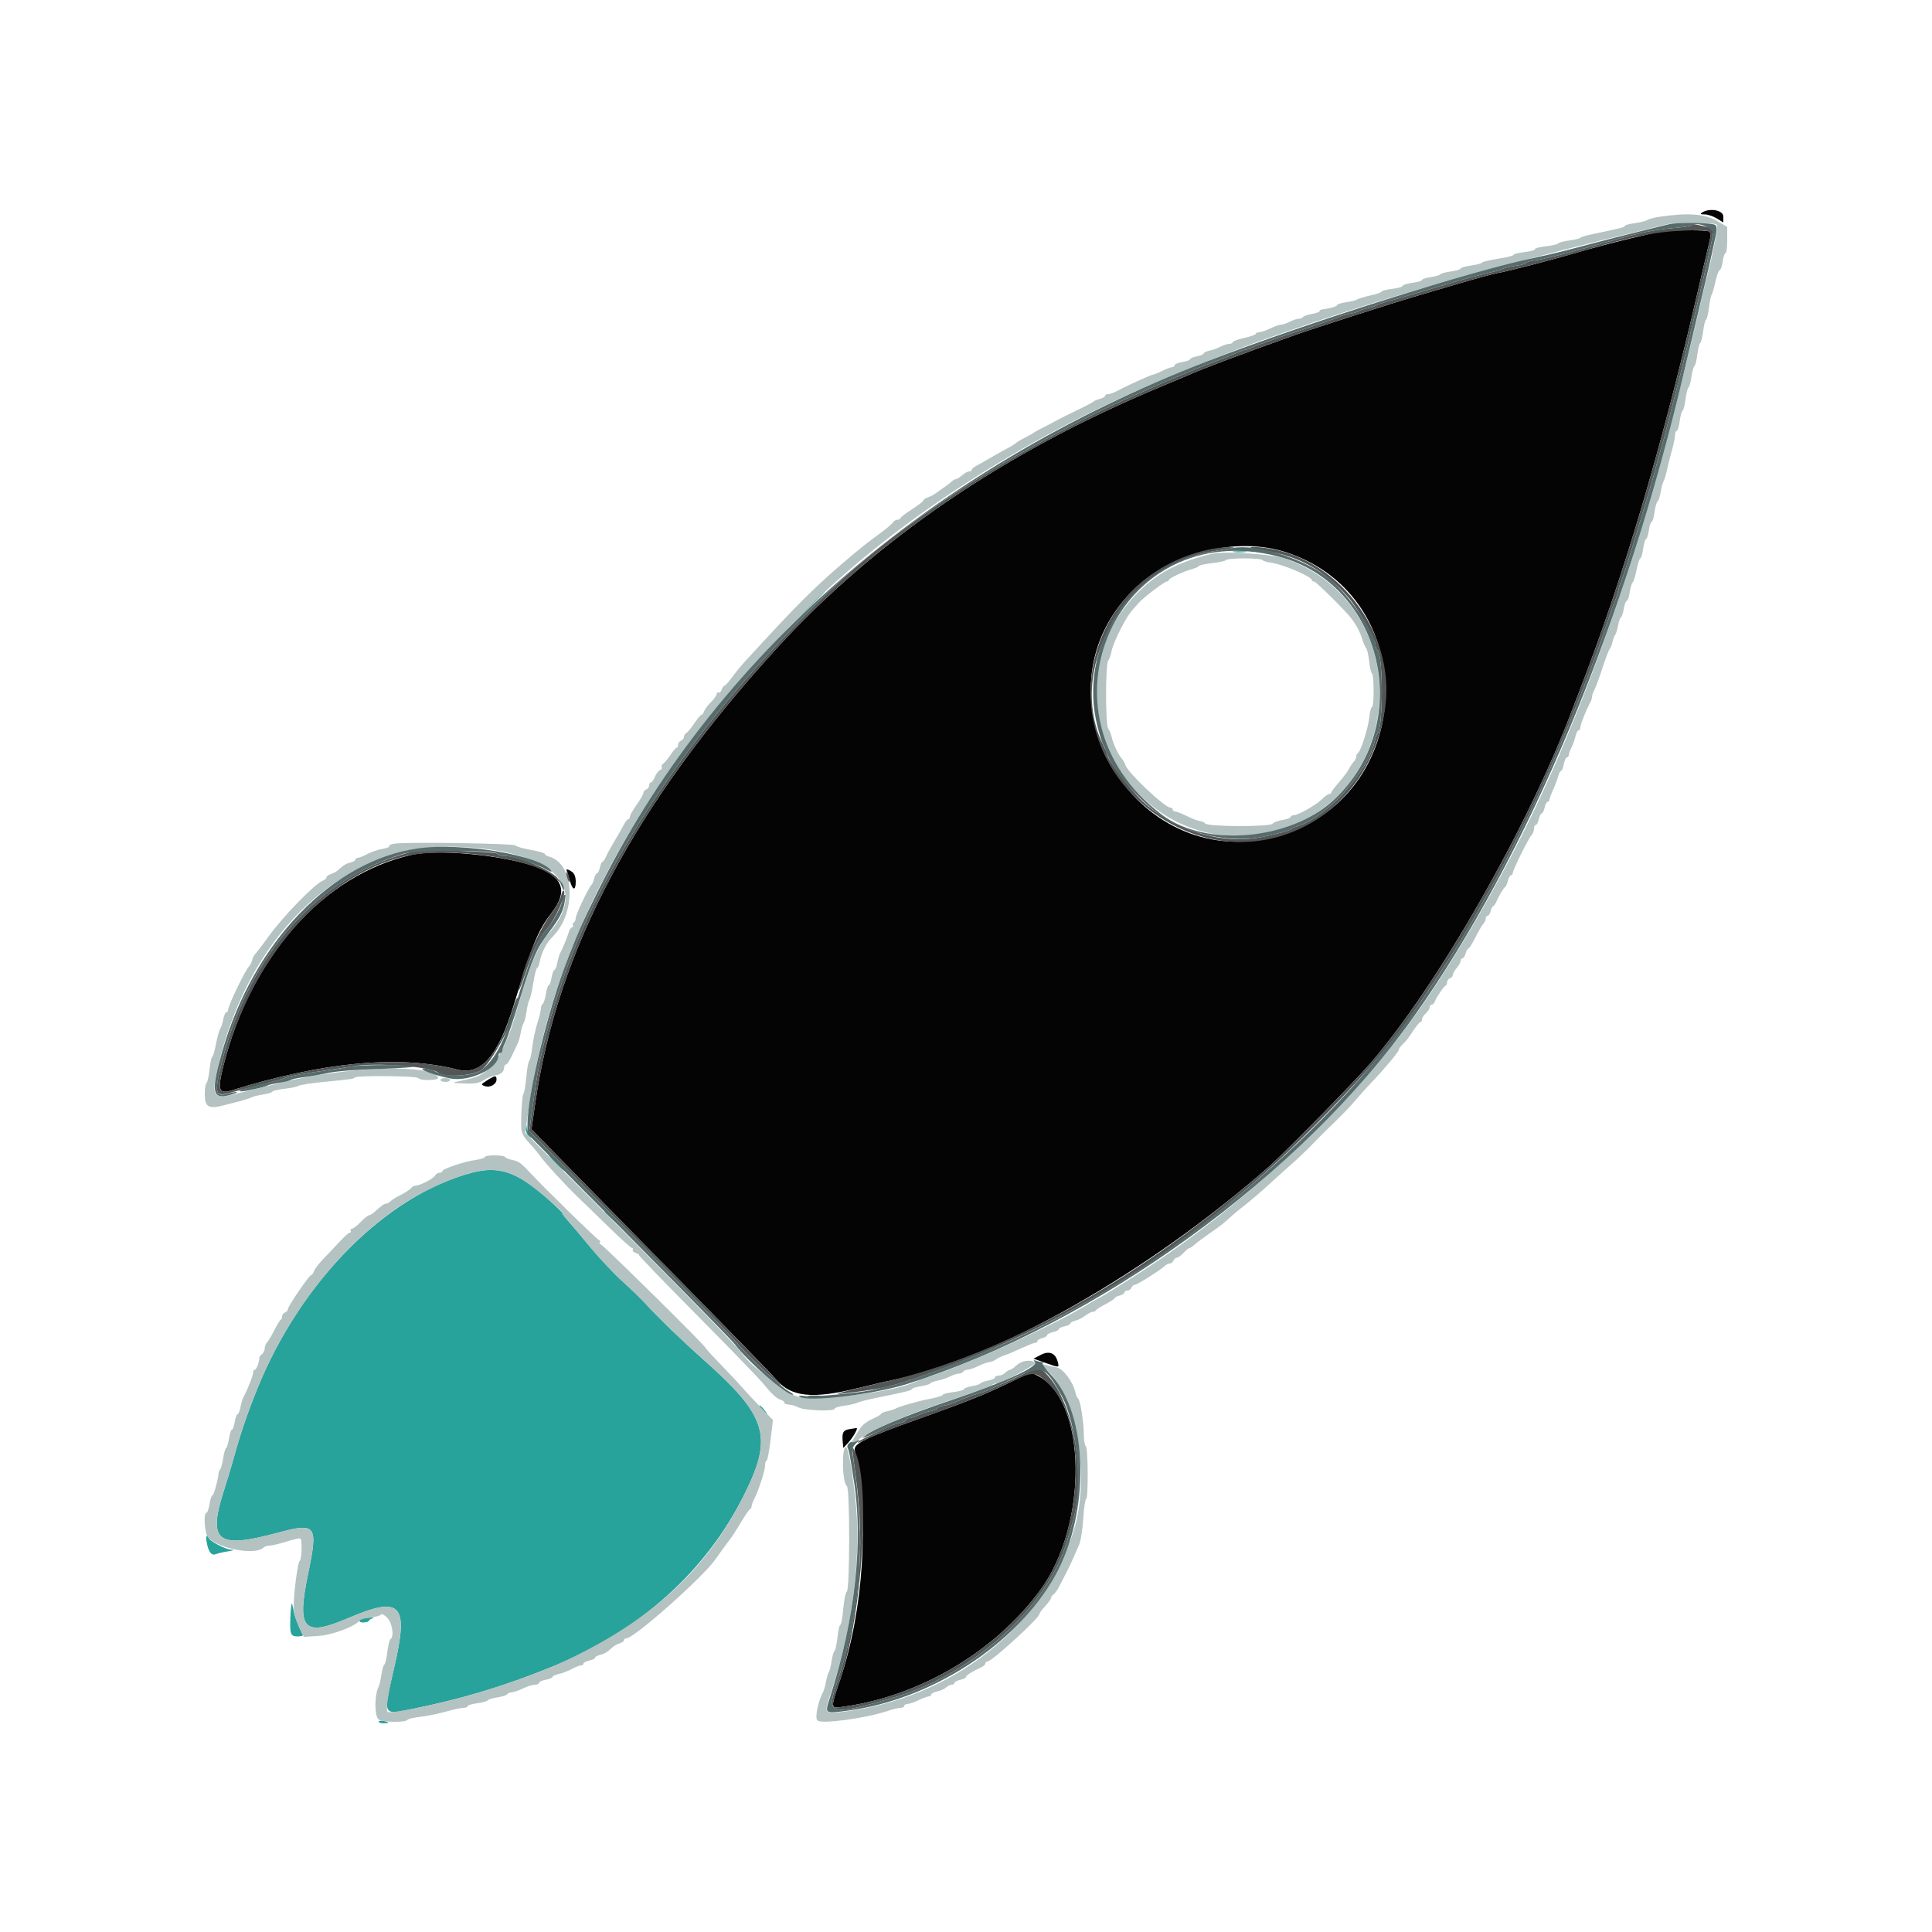 <svg id="svg" version="1.1" xmlns="http://www.w3.org/2000/svg" xmlns:xlink="http://www.w3.org/1999/xlink" width="400" height="400" viewBox="0 0 400 400"><g id="svgg"><path id="path0" d="M255.507 114.290 C 256.226 114.379,257.306 114.377,257.907 114.286 C 258.508 114.195,257.920 114.122,256.600 114.124 C 255.280 114.126,254.788 114.201,255.507 114.290 M166.992 126.100 L 163.400 129.800 167.100 126.208 C 170.536 122.872,170.982 122.400,170.692 122.400 C 170.632 122.400,168.967 124.065,166.992 126.100 M272.575 233.700 L 271.400 235.000 272.700 233.825 C 273.415 233.179,274.000 232.594,274.000 232.525 C 274.000 232.216,273.670 232.488,272.575 233.700 M108.854 233.651 C 108.824 234.230,109.114 234.948,109.500 235.251 C 110.109 235.729,110.140 235.722,109.738 235.200 C 109.484 234.870,109.194 234.150,109.093 233.600 L 108.909 232.600 108.854 233.651 M115.000 240.800 C 115.859 241.680,116.652 242.400,116.762 242.400 C 116.872 242.400,116.259 241.680,115.400 240.800 C 114.541 239.920,113.748 239.200,113.638 239.200 C 113.528 239.200,114.141 239.920,115.000 240.800 M97.800 242.768 C 80.077 247.361,62.339 265.160,53.315 287.405 C 51.269 292.451,49.776 296.823,48.402 301.800 C 47.916 303.560,47.078 306.350,46.540 308.000 C 42.886 319.209,44.753 320.789,57.563 317.328 C 65.473 315.191,65.886 315.751,63.797 325.791 C 61.379 337.410,62.799 338.988,72.097 335.017 C 83.056 330.335,84.675 332.066,81.619 345.200 C 79.254 355.364,79.138 355.099,85.417 353.816 C 95.845 351.686,104.424 349.096,114.200 345.126 C 132.369 337.747,146.139 325.422,154.113 309.400 C 160.113 297.344,158.870 293.257,145.622 281.475 C 141.059 277.416,136.309 272.821,133.548 269.792 C 132.750 268.917,130.633 266.876,128.845 265.258 C 127.058 263.640,124.056 260.445,122.175 258.158 C 120.294 255.871,118.225 253.420,117.578 252.711 C 116.930 252.002,116.400 251.288,116.400 251.125 C 116.400 250.963,114.888 249.507,113.040 247.892 C 106.992 242.604,103.267 241.352,97.800 242.768 M125.200 250.925 C 125.200 250.994,125.785 251.579,126.500 252.225 L 127.800 253.400 126.625 252.100 C 125.530 250.888,125.200 250.616,125.200 250.925 M157.200 291.077 C 157.200 291.296,157.560 291.802,158.000 292.200 C 158.440 292.598,158.800 292.834,158.800 292.723 C 158.800 292.613,158.440 292.107,158.000 291.600 C 157.560 291.093,157.200 290.857,157.200 291.077 M42.865 319.690 C 43.276 321.522,43.859 322.138,44.800 321.734 C 45.130 321.593,46.210 321.349,47.200 321.192 C 48.441 320.996,48.649 320.890,47.871 320.853 C 46.652 320.796,43.200 318.955,43.200 318.362 C 43.200 318.163,43.039 318.000,42.843 318.000 C 42.636 318.000,42.645 318.714,42.865 319.690 M60.412 332.000 C 60.147 332.600,59.966 337.011,60.173 337.835 C 60.363 338.592,60.679 338.800,61.641 338.800 C 62.315 338.800,62.797 338.665,62.712 338.500 C 61.708 336.548,61.013 334.714,60.782 333.400 C 60.627 332.520,60.460 331.890,60.412 332.000 M75.100 335.076 C 74.033 335.355,74.266 336.002,75.400 335.908 C 75.950 335.863,76.400 335.698,76.400 335.542 C 76.400 335.386,76.715 335.176,77.100 335.076 C 77.541 334.961,77.429 334.893,76.800 334.893 C 76.250 334.893,75.485 334.975,75.100 335.076 M78.400 356.455 C 78.400 356.645,78.850 356.800,79.400 356.800 C 79.950 356.800,80.400 356.731,80.400 356.647 C 80.400 356.562,79.950 356.407,79.400 356.302 C 78.850 356.197,78.400 356.266,78.400 356.455 " stroke="none" fill="#28a39b" fill-rule="evenodd"></path><path id="path1" d="M343.851 44.841 C 342.559 45.029,341.299 45.347,341.051 45.547 C 340.803 45.747,339.655 46.037,338.500 46.193 C 337.345 46.348,336.400 46.608,336.400 46.771 C 336.400 47.048,335.473 47.283,329.700 48.475 C 328.435 48.736,327.310 49.074,327.200 49.226 C 327.090 49.379,326.055 49.632,324.900 49.789 C 323.746 49.946,322.711 50.220,322.601 50.398 C 322.491 50.576,321.321 50.847,320.001 51.000 C 318.681 51.153,317.691 51.423,317.800 51.600 C 317.909 51.777,316.919 52.047,315.600 52.200 C 314.281 52.353,313.278 52.603,313.372 52.755 C 313.467 52.908,312.073 53.264,310.277 53.546 C 308.480 53.829,306.918 54.205,306.805 54.382 C 306.692 54.559,305.655 54.832,304.500 54.989 C 303.345 55.146,302.400 55.421,302.400 55.600 C 302.400 55.779,301.500 56.049,300.400 56.200 C 299.301 56.351,298.313 56.617,298.205 56.791 C 298.098 56.965,297.198 57.229,296.205 57.378 C 295.212 57.527,294.400 57.795,294.400 57.973 C 294.400 58.151,293.500 58.416,292.400 58.562 C 291.300 58.708,290.400 58.988,290.400 59.185 C 290.400 59.382,289.410 59.666,288.200 59.817 C 286.990 59.968,286.000 60.223,286.000 60.382 C 286.000 60.542,284.965 60.901,283.700 61.181 C 282.435 61.460,281.220 61.826,281.000 61.994 C 280.780 62.162,279.745 62.423,278.700 62.574 C 277.655 62.725,276.800 62.998,276.800 63.179 C 276.800 63.463,275.388 63.871,273.700 64.073 C 273.425 64.106,273.200 64.268,273.200 64.432 C 273.200 64.596,272.481 64.851,271.602 65.000 C 270.723 65.148,269.903 65.434,269.778 65.635 C 269.654 65.836,269.248 66.001,268.876 66.002 C 268.504 66.004,267.684 66.274,267.054 66.602 C 266.424 66.931,265.614 67.206,265.254 67.214 C 264.894 67.221,263.880 67.575,263.000 68.000 C 262.120 68.425,261.085 68.779,260.700 68.786 C 260.315 68.794,260.000 68.943,260.000 69.117 C 260.000 69.292,258.920 69.675,257.600 69.967 C 256.280 70.260,255.200 70.657,255.200 70.850 C 255.200 71.042,254.885 71.201,254.500 71.202 C 254.115 71.204,253.317 71.457,252.727 71.765 C 252.137 72.073,251.102 72.446,250.427 72.594 C 249.752 72.742,249.200 73.009,249.200 73.187 C 249.200 73.365,248.570 73.629,247.800 73.774 C 247.030 73.918,246.400 74.185,246.400 74.367 C 246.400 74.549,245.680 74.813,244.800 74.954 C 243.920 75.094,243.200 75.387,243.200 75.605 C 243.200 75.822,242.975 76.006,242.700 76.014 C 242.425 76.021,241.480 76.375,240.600 76.800 C 239.720 77.225,238.839 77.579,238.642 77.586 C 238.263 77.601,232.933 80.040,231.138 81.020 C 230.554 81.339,229.789 81.600,229.438 81.600 C 229.087 81.600,228.800 81.760,228.800 81.957 C 228.800 82.153,228.307 82.437,227.704 82.588 C 227.101 82.740,226.516 82.984,226.404 83.132 C 226.292 83.280,224.760 84.088,223.000 84.928 C 221.240 85.768,219.350 86.712,218.800 87.027 C 218.250 87.341,216.990 88.004,216.000 88.499 C 215.010 88.994,214.110 89.489,214.000 89.600 C 213.890 89.710,213.093 90.160,212.229 90.600 C 211.366 91.040,210.466 91.582,210.229 91.805 C 209.993 92.027,209.350 92.429,208.800 92.698 C 208.250 92.966,206.720 93.819,205.400 94.592 C 204.080 95.366,202.595 96.208,202.100 96.463 C 201.605 96.719,201.200 97.080,201.200 97.264 C 201.200 97.449,200.958 97.600,200.661 97.600 C 200.365 97.600,199.707 97.960,199.200 98.400 C 198.693 98.840,198.112 99.200,197.910 99.200 C 197.708 99.200,197.308 99.425,197.020 99.700 C 196.733 99.975,196.095 100.470,195.603 100.800 C 195.110 101.130,194.323 101.690,193.854 102.045 C 193.384 102.400,192.595 102.817,192.100 102.972 C 191.605 103.127,191.200 103.402,191.200 103.583 C 191.200 103.764,190.122 104.607,188.803 105.456 C 187.485 106.305,186.405 107.135,186.403 107.300 C 186.402 107.465,186.139 107.600,185.820 107.600 C 185.501 107.600,185.096 107.836,184.920 108.123 C 184.744 108.411,183.700 109.314,182.600 110.128 C 179.332 112.549,178.855 112.920,176.680 114.739 C 169.054 121.113,165.386 124.748,154.018 137.200 C 153.315 137.970,152.183 139.365,151.502 140.300 C 150.821 141.235,150.127 142.000,149.959 142.000 C 149.791 142.000,149.539 142.363,149.398 142.806 C 149.257 143.249,148.975 143.508,148.771 143.382 C 148.567 143.256,148.395 143.388,148.389 143.676 C 148.383 143.964,147.847 144.721,147.197 145.358 C 146.548 145.995,145.911 146.850,145.782 147.258 C 145.652 147.666,145.402 148.000,145.226 148.000 C 145.050 148.000,144.405 148.765,143.792 149.700 C 143.180 150.635,142.436 151.544,142.139 151.720 C 141.843 151.896,141.600 152.282,141.600 152.577 C 141.600 152.873,141.330 153.218,141.000 153.345 C 140.670 153.471,140.400 153.851,140.400 154.187 C 140.400 154.524,140.265 154.801,140.100 154.803 C 139.935 154.804,139.352 155.479,138.804 156.303 C 138.256 157.126,137.577 157.946,137.295 158.125 C 137.014 158.303,136.888 158.619,137.017 158.827 C 137.146 159.035,136.986 159.307,136.662 159.432 C 136.338 159.556,135.855 160.185,135.588 160.829 C 135.321 161.473,134.945 162.000,134.751 162.000 C 134.558 162.000,134.400 162.276,134.400 162.613 C 134.400 162.949,134.130 163.329,133.800 163.455 C 133.470 163.582,133.200 163.905,133.200 164.172 C 133.200 164.440,132.570 165.545,131.800 166.628 C 131.030 167.711,130.400 168.823,130.400 169.099 C 130.400 169.374,130.253 169.600,130.074 169.600 C 129.895 169.600,129.444 170.185,129.072 170.900 C 128.700 171.615,127.853 173.100,127.188 174.200 C 126.524 175.300,125.765 176.695,125.502 177.300 C 125.240 177.905,124.898 178.400,124.744 178.400 C 124.590 178.400,124.345 178.940,124.200 179.600 C 124.055 180.260,123.790 180.800,123.612 180.800 C 123.433 180.800,123.163 181.293,123.012 181.896 C 122.860 182.499,122.616 183.084,122.468 183.196 C 121.952 183.589,119.180 189.407,119.190 190.076 C 119.195 190.448,119.017 190.866,118.793 191.004 C 118.570 191.142,118.491 191.423,118.617 191.628 C 118.744 191.832,118.669 192.000,118.451 192.000 C 118.232 192.000,117.937 192.405,117.795 192.900 C 117.499 193.930,116.530 196.290,116.008 197.251 C 115.814 197.609,115.532 198.554,115.383 199.351 C 115.233 200.148,114.967 200.800,114.791 200.800 C 114.614 200.800,114.349 201.520,114.200 202.400 C 114.051 203.280,113.786 204.000,113.610 204.000 C 113.435 204.000,113.170 204.806,113.022 205.791 C 112.875 206.776,112.584 207.686,112.377 207.814 C 112.170 207.942,112.000 208.373,112.000 208.771 C 112.000 209.170,111.662 210.554,111.250 211.848 C 110.837 213.142,110.366 215.370,110.202 216.800 C 110.038 218.230,109.757 219.494,109.577 219.608 C 109.397 219.723,109.122 221.253,108.966 223.008 C 108.810 224.764,108.551 226.290,108.389 226.400 C 108.098 226.598,107.800 231.479,107.938 233.800 C 107.984 234.577,108.543 235.565,109.524 236.600 C 110.357 237.480,111.348 238.650,111.727 239.200 C 112.740 240.673,117.055 245.377,119.756 247.953 C 121.051 249.189,123.996 252.045,126.301 254.300 C 128.605 256.555,130.661 258.400,130.869 258.400 C 131.077 258.400,131.144 258.567,131.018 258.771 C 130.892 258.975,131.165 259.262,131.624 259.408 C 132.084 259.554,132.384 259.749,132.291 259.843 C 132.198 259.936,137.539 265.473,144.161 272.148 C 150.782 278.823,156.920 285.154,157.800 286.217 C 159.834 288.672,160.757 289.532,161.671 289.822 C 162.072 289.950,162.400 290.222,162.400 290.427 C 162.400 290.632,162.805 290.801,163.300 290.802 C 163.795 290.804,164.716 291.074,165.346 291.402 C 166.595 292.054,172.800 292.261,172.800 291.652 C 172.800 291.460,173.716 291.182,174.835 291.033 C 175.954 290.885,177.169 290.605,177.535 290.412 C 177.901 290.219,179.640 289.772,181.400 289.417 C 187.484 288.192,188.800 287.865,188.800 287.579 C 188.800 287.420,189.606 287.170,190.591 287.022 C 191.576 286.875,192.474 286.605,192.586 286.422 C 192.699 286.240,193.416 285.974,194.179 285.830 C 194.942 285.687,196.069 285.308,196.683 284.988 C 197.297 284.667,198.104 284.404,198.476 284.402 C 198.848 284.401,199.264 284.220,199.400 284.000 C 199.536 283.780,199.952 283.594,200.324 283.586 C 200.696 283.579,201.720 283.225,202.600 282.800 C 203.480 282.375,204.475 282.021,204.811 282.014 C 205.147 282.006,205.777 281.754,206.211 281.454 C 206.645 281.154,207.448 280.768,207.997 280.596 C 208.545 280.425,210.104 279.771,211.461 279.142 C 212.819 278.514,214.125 278.000,214.365 278.000 C 214.604 278.000,214.800 277.840,214.800 277.643 C 214.800 277.447,215.250 277.174,215.800 277.036 C 216.350 276.898,216.800 276.622,216.800 276.424 C 216.800 276.226,217.340 275.945,218.000 275.800 C 218.660 275.655,219.200 275.385,219.200 275.200 C 219.200 275.015,219.740 274.745,220.400 274.600 C 221.060 274.455,221.600 274.190,221.600 274.012 C 221.600 273.833,222.081 273.566,222.668 273.419 C 223.256 273.271,224.180 272.802,224.722 272.375 C 225.264 271.949,225.939 271.600,226.221 271.600 C 226.503 271.600,226.793 271.465,226.867 271.300 C 226.940 271.135,227.855 270.554,228.900 270.008 C 229.945 269.463,230.800 268.897,230.800 268.752 C 230.800 268.606,231.250 268.374,231.800 268.236 C 232.350 268.098,232.800 267.808,232.800 267.592 C 232.800 267.377,233.076 267.200,233.413 267.200 C 233.749 267.200,234.129 266.930,234.255 266.600 C 234.382 266.270,234.693 266.000,234.946 266.000 C 235.435 266.000,240.235 262.983,241.129 262.114 C 241.419 261.831,241.895 261.600,242.186 261.600 C 242.477 261.600,242.818 261.330,242.945 261.000 C 243.071 260.670,243.385 260.400,243.642 260.400 C 243.898 260.400,244.525 259.950,245.035 259.400 C 245.545 258.850,246.094 258.400,246.255 258.400 C 246.416 258.400,246.920 258.063,247.374 257.652 C 247.828 257.240,249.181 256.223,250.381 255.392 C 252.842 253.687,253.202 253.405,254.740 251.993 C 255.344 251.439,256.369 250.577,257.019 250.077 C 258.761 248.736,260.990 246.833,263.200 244.800 C 264.276 243.810,266.178 242.100,267.426 241.000 C 268.674 239.900,270.528 238.133,271.547 237.073 C 272.566 236.014,273.996 234.574,274.724 233.873 C 277.770 230.944,279.480 229.181,280.800 227.609 C 281.570 226.692,282.921 225.190,283.803 224.271 C 286.489 221.469,289.600 217.760,289.600 217.358 C 289.600 217.149,289.915 216.680,290.300 216.317 C 291.126 215.538,291.466 215.100,292.800 213.103 C 293.350 212.279,293.935 211.604,294.100 211.603 C 294.265 211.601,294.400 211.358,294.400 211.062 C 294.400 210.766,294.760 210.198,295.200 209.800 C 295.640 209.402,296.000 208.834,296.000 208.538 C 296.000 208.242,296.186 208.000,296.413 208.000 C 296.639 208.000,296.942 207.685,297.086 207.300 C 297.415 206.416,298.902 204.243,299.300 204.067 C 299.465 203.993,299.600 203.673,299.600 203.354 C 299.600 203.036,299.870 202.671,300.200 202.545 C 300.530 202.418,300.800 202.091,300.800 201.818 C 300.800 201.546,301.160 200.907,301.600 200.400 C 302.040 199.893,302.400 199.235,302.400 198.939 C 302.400 198.642,302.577 198.400,302.792 198.400 C 303.008 198.400,303.298 197.950,303.436 197.400 C 303.574 196.850,303.826 196.400,303.996 196.400 C 304.166 196.400,304.821 195.365,305.451 194.100 C 306.082 192.835,306.823 191.562,307.099 191.271 C 307.374 190.981,307.600 190.486,307.600 190.171 C 307.600 189.857,307.777 189.600,307.992 189.600 C 308.208 189.600,308.498 189.150,308.636 188.600 C 308.774 188.050,309.008 187.600,309.156 187.600 C 309.304 187.600,309.638 187.105,309.898 186.500 C 310.425 185.275,311.258 183.908,311.668 183.596 C 311.816 183.484,312.060 182.899,312.212 182.296 C 312.363 181.693,312.647 181.200,312.843 181.200 C 313.040 181.200,313.200 180.995,313.200 180.745 C 313.200 180.142,316.462 173.562,317.100 172.879 C 317.375 172.584,317.600 171.996,317.600 171.571 C 317.600 171.147,317.766 170.800,317.968 170.800 C 318.171 170.800,318.455 170.260,318.600 169.600 C 318.745 168.940,319.015 168.400,319.200 168.400 C 319.385 168.400,319.655 167.860,319.800 167.200 C 319.945 166.540,320.229 166.000,320.432 166.000 C 320.634 166.000,320.800 165.810,320.800 165.578 C 320.800 165.346,321.147 164.395,321.571 163.464 C 321.995 162.534,322.464 161.283,322.614 160.686 C 322.764 160.089,323.027 159.600,323.199 159.600 C 323.371 159.600,323.629 158.970,323.774 158.200 C 323.918 157.430,324.208 156.800,324.418 156.800 C 324.628 156.800,324.801 156.575,324.802 156.300 C 324.804 156.025,325.057 155.317,325.365 154.727 C 325.673 154.137,326.046 153.102,326.194 152.427 C 326.342 151.752,326.629 151.200,326.832 151.200 C 327.034 151.200,327.200 150.920,327.200 150.578 C 327.200 149.986,328.391 146.987,329.214 145.505 C 329.426 145.123,329.601 144.583,329.602 144.305 C 329.604 144.027,329.836 143.350,330.118 142.800 C 330.400 142.250,331.159 140.180,331.804 138.200 C 332.449 136.220,333.103 134.508,333.257 134.396 C 333.411 134.284,333.666 133.654,333.823 132.996 C 333.981 132.338,334.249 131.620,334.419 131.400 C 334.589 131.180,334.855 130.323,335.010 129.496 C 335.164 128.668,335.435 127.902,335.611 127.793 C 335.786 127.685,336.052 126.877,336.200 125.998 C 336.349 125.119,336.623 124.400,336.811 124.400 C 336.998 124.400,337.273 123.588,337.422 122.595 C 337.571 121.602,337.844 120.697,338.029 120.582 C 338.213 120.468,338.576 119.300,338.834 117.987 C 339.093 116.674,339.444 115.600,339.615 115.600 C 339.785 115.600,340.049 114.700,340.200 113.600 C 340.351 112.500,340.618 111.600,340.792 111.600 C 340.966 111.600,341.231 110.790,341.379 109.800 C 341.528 108.810,341.795 108.000,341.973 108.000 C 342.151 108.000,342.415 107.107,342.560 106.016 C 342.705 104.925,342.982 103.935,343.177 103.814 C 343.371 103.694,343.658 102.839,343.815 101.913 C 343.971 100.988,344.249 99.954,344.433 99.615 C 344.617 99.277,344.941 98.190,345.153 97.200 C 345.366 96.210,345.821 94.410,346.165 93.200 C 346.509 91.990,346.793 90.595,346.795 90.100 C 346.798 89.605,346.957 89.200,347.148 89.200 C 347.340 89.200,347.615 88.307,347.760 87.216 C 347.905 86.125,348.177 85.138,348.365 85.022 C 348.553 84.906,348.830 83.821,348.981 82.612 C 349.132 81.402,349.407 80.320,349.591 80.206 C 349.775 80.092,350.049 79.100,350.200 78.000 C 350.351 76.900,350.625 75.908,350.809 75.794 C 350.993 75.680,351.268 74.598,351.419 73.388 C 351.570 72.179,351.840 71.099,352.019 70.988 C 352.198 70.878,352.468 69.798,352.619 68.588 C 352.770 67.379,353.040 66.299,353.219 66.188 C 353.398 66.078,353.669 64.955,353.821 63.694 C 353.974 62.432,354.227 61.220,354.383 61.000 C 354.540 60.780,354.888 59.577,355.157 58.326 C 355.426 57.075,355.827 55.991,356.049 55.917 C 356.270 55.843,356.554 55.022,356.678 54.091 C 356.803 53.161,357.062 52.400,357.253 52.400 C 357.444 52.400,357.600 51.178,357.600 49.684 L 357.600 46.969 355.364 45.684 C 352.930 44.286,349.412 44.029,343.851 44.841 M355.439 46.506 C 355.601 46.668,355.536 47.745,355.294 48.900 C 355.051 50.055,354.667 51.900,354.438 53.000 C 354.210 54.100,353.851 55.630,353.640 56.400 C 353.430 57.170,352.990 58.970,352.663 60.400 C 351.213 66.746,347.413 82.218,346.180 86.800 C 345.617 88.890,344.824 91.860,344.417 93.400 C 343.791 95.768,341.404 104.037,339.395 110.800 C 336.433 120.773,330.554 137.511,326.681 147.000 C 323.106 155.757,322.012 158.304,319.206 164.400 C 310.547 183.212,298.108 204.201,288.624 216.000 C 274.813 233.184,256.353 250.045,238.200 262.057 C 234.177 264.719,227.646 268.800,227.409 268.800 C 227.339 268.800,226.138 269.493,224.741 270.340 C 217.621 274.655,199.274 282.944,191.800 285.222 C 191.140 285.423,190.240 285.757,189.800 285.963 C 186.834 287.356,181.730 288.368,173.947 289.107 C 165.782 289.883,164.220 289.555,160.266 286.231 C 158.910 285.091,157.124 283.650,156.298 283.030 C 155.472 282.410,154.137 280.979,153.331 279.851 C 152.525 278.723,142.161 268.062,130.301 256.160 L 108.736 234.520 109.576 228.771 C 114.732 193.493,133.927 159.259,167.199 126.000 C 184.201 109.004,209.653 92.215,236.000 80.615 C 243.252 77.422,256.082 72.263,261.400 70.401 C 271.321 66.927,274.558 65.837,282.000 63.465 C 296.517 58.837,317.905 53.025,340.400 47.595 C 342.050 47.197,344.120 46.688,345.000 46.465 C 346.783 46.013,354.978 46.045,355.439 46.506 M251.000 114.635 C 244.567 116.163,240.308 118.265,236.502 121.788 C 214.430 142.224,234.025 179.170,263.244 172.209 C 291.594 165.456,293.551 125.281,266.000 115.618 C 263.463 114.729,253.387 114.068,251.000 114.635 M261.365 115.944 C 261.482 116.133,262.349 116.394,263.290 116.523 C 265.649 116.846,271.600 119.402,271.600 120.091 C 271.600 120.261,271.812 120.400,272.072 120.400 C 272.475 120.400,278.622 126.493,279.803 128.064 C 280.838 129.440,281.520 130.730,281.991 132.200 C 282.274 133.080,282.673 134.013,282.878 134.272 C 283.084 134.532,283.356 135.752,283.483 136.984 C 283.610 138.216,283.869 139.319,284.057 139.435 C 284.506 139.713,284.505 146.400,284.056 146.400 C 283.867 146.400,283.611 147.377,283.488 148.572 C 283.257 150.811,281.684 155.697,281.119 155.933 C 280.944 156.007,280.800 156.309,280.800 156.605 C 280.800 156.901,280.575 157.381,280.300 157.671 C 280.025 157.962,279.568 158.650,279.285 159.200 C 279.001 159.750,278.059 161.010,277.191 162.000 C 276.323 162.990,275.610 163.935,275.606 164.100 C 275.603 164.265,275.414 164.400,275.187 164.400 C 274.959 164.400,274.269 164.895,273.653 165.500 C 272.404 166.727,268.727 168.800,267.800 168.800 C 267.470 168.800,267.200 168.957,267.200 169.149 C 267.200 169.341,266.440 169.619,265.512 169.768 C 264.584 169.916,263.690 170.254,263.527 170.519 C 263.098 171.213,250.236 171.196,249.540 170.500 C 249.265 170.225,248.761 169.994,248.420 169.987 C 248.079 169.981,246.900 169.532,245.800 168.991 C 244.700 168.450,243.575 168.006,243.300 168.004 C 243.025 168.002,242.800 167.820,242.800 167.600 C 242.800 167.380,242.567 167.200,242.281 167.200 C 241.148 167.200,233.497 159.965,233.011 158.434 C 232.866 157.978,232.534 157.376,232.274 157.096 C 231.584 156.356,230.469 153.986,230.159 152.600 C 230.011 151.940,229.690 151.147,229.445 150.838 C 228.849 150.084,228.858 137.504,229.455 136.748 C 229.693 136.446,230.001 135.570,230.139 134.800 C 230.458 133.023,233.087 127.810,234.400 126.354 C 234.950 125.743,235.606 125.009,235.858 124.722 C 236.739 123.717,241.109 120.400,241.552 120.400 C 241.799 120.400,242.000 120.254,242.000 120.075 C 242.000 119.721,245.305 118.190,246.972 117.771 C 247.541 117.628,248.098 117.365,248.208 117.187 C 248.318 117.009,249.579 116.737,251.010 116.584 C 252.441 116.431,253.709 116.147,253.829 115.953 C 254.110 115.498,261.085 115.490,261.365 115.944 M81.692 174.667 C 80.973 174.769,80.475 174.998,80.585 175.176 C 80.695 175.354,80.062 175.616,79.178 175.757 C 78.294 175.898,76.905 176.371,76.091 176.807 C 75.278 177.243,74.384 177.600,74.106 177.600 C 73.828 177.600,73.600 177.760,73.600 177.957 C 73.600 178.153,73.135 178.430,72.566 178.573 C 71.606 178.814,71.204 179.063,69.867 180.247 C 69.590 180.493,68.966 180.820,68.481 180.974 C 67.997 181.128,67.600 181.427,67.600 181.640 C 67.600 181.852,67.288 182.145,66.907 182.291 C 65.166 182.959,58.623 189.686,55.525 193.993 C 54.493 195.427,53.368 196.915,53.025 197.300 C 52.681 197.685,52.377 198.135,52.349 198.300 C 52.253 198.868,51.858 199.800,51.629 200.000 C 50.844 200.685,47.200 208.236,47.200 209.178 C 47.200 209.410,47.040 209.600,46.845 209.600 C 46.649 209.600,46.363 210.275,46.209 211.100 C 46.055 211.925,45.772 212.789,45.581 213.020 C 45.390 213.252,45.005 214.647,44.726 216.120 C 44.446 217.594,44.093 218.800,43.941 218.800 C 43.788 218.800,43.538 219.973,43.385 221.406 C 43.231 222.839,42.947 224.109,42.753 224.229 C 42.559 224.349,42.400 225.423,42.400 226.616 C 42.400 229.154,43.210 229.644,46.150 228.887 C 47.058 228.653,48.610 228.256,49.600 228.004 C 50.590 227.752,51.689 227.393,52.041 227.206 C 52.394 227.019,53.519 226.741,54.541 226.588 C 55.564 226.435,56.400 226.173,56.400 226.006 C 56.400 225.840,57.523 225.576,58.896 225.421 C 60.269 225.266,61.574 224.989,61.796 224.806 C 62.018 224.624,64.360 224.261,67.000 224.000 C 73.246 223.383,73.134 223.399,73.456 223.077 C 73.901 222.632,86.321 222.748,86.600 223.200 C 86.965 223.790,90.907 223.720,90.709 223.126 C 89.735 220.205,71.649 220.773,58.200 224.147 C 56.880 224.478,54.990 224.947,54.000 225.189 C 53.010 225.430,50.713 226.002,48.896 226.460 C 44.039 227.683,43.633 227.023,45.206 220.461 C 51.923 192.444,71.850 174.384,95.000 175.333 C 114.767 176.143,122.377 183.747,113.285 193.600 C 112.777 194.150,111.761 195.860,111.026 197.400 C 109.823 199.922,109.077 202.141,106.321 211.400 C 105.052 215.662,103.254 219.167,101.371 221.050 C 99.730 222.691,98.967 223.028,95.000 223.860 C 93.475 224.180,93.528 224.201,96.122 224.317 C 98.344 224.415,99.099 224.280,100.228 223.583 C 100.988 223.113,102.078 222.677,102.651 222.614 C 103.698 222.499,104.383 221.826,104.394 220.900 C 104.397 220.625,104.567 220.400,104.772 220.400 C 104.977 220.400,105.538 219.545,106.020 218.500 C 106.501 217.455,107.042 216.307,107.220 215.949 C 107.399 215.591,107.671 214.601,107.825 213.749 C 107.979 212.897,108.244 212.020,108.415 211.800 C 108.585 211.580,108.855 210.500,109.013 209.400 C 109.171 208.300,109.440 207.220,109.609 207.000 C 109.779 206.780,110.141 205.205,110.414 203.500 C 110.687 201.795,111.045 200.400,111.210 200.400 C 111.376 200.400,111.626 199.788,111.766 199.040 C 112.115 197.178,113.138 195.214,114.440 193.905 C 119.420 188.896,118.970 178.811,113.700 177.361 C 113.205 177.225,112.800 176.969,112.800 176.793 C 112.800 176.617,111.495 176.244,109.900 175.964 C 108.305 175.684,106.875 175.268,106.722 175.039 C 106.440 174.617,84.366 174.289,81.692 174.667 M91.200 223.600 C 91.200 223.820,91.650 224.000,92.200 224.000 C 92.750 224.000,93.200 223.820,93.200 223.600 C 93.200 223.380,92.750 223.200,92.200 223.200 C 91.650 223.200,91.200 223.380,91.200 223.600 M100.400 239.546 C 100.400 239.736,99.553 240.007,98.517 240.149 C 96.159 240.472,91.600 241.992,91.600 242.454 C 91.600 242.644,91.339 242.800,91.020 242.800 C 90.701 242.800,90.296 243.039,90.120 243.331 C 89.657 244.101,86.994 245.461,85.845 245.515 C 85.649 245.524,85.379 245.682,85.245 245.866 C 84.954 246.263,83.783 247.017,82.400 247.698 C 81.850 247.969,81.162 248.418,80.871 248.695 C 80.581 248.973,80.168 249.200,79.955 249.200 C 79.565 249.200,79.003 249.600,77.571 250.900 C 77.147 251.285,76.629 251.600,76.419 251.600 C 76.210 251.600,75.427 252.230,74.679 253.000 C 73.931 253.770,73.102 254.400,72.836 254.400 C 72.570 254.400,72.464 254.580,72.600 254.800 C 72.736 255.020,72.667 255.200,72.446 255.200 C 72.225 255.200,71.269 256.041,70.322 257.069 C 69.375 258.097,67.848 259.714,66.929 260.663 C 66.010 261.612,65.142 262.751,65.002 263.194 C 64.861 263.637,64.600 264.000,64.422 264.000 C 64.012 264.000,59.600 270.467,59.600 271.068 C 59.600 271.314,59.330 271.618,59.000 271.745 C 58.670 271.871,58.400 272.236,58.400 272.554 C 58.400 272.873,58.265 273.193,58.100 273.267 C 57.935 273.340,57.350 274.297,56.800 275.393 C 56.250 276.489,55.575 277.627,55.300 277.921 C 55.025 278.216,54.800 278.782,54.800 279.180 C 54.800 279.577,54.536 280.121,54.213 280.389 C 53.890 280.657,53.649 280.994,53.678 281.138 C 53.795 281.717,53.090 283.600,52.757 283.600 C 52.560 283.600,52.400 283.880,52.400 284.222 C 52.400 284.803,51.224 287.780,50.413 289.251 C 50.216 289.609,49.932 290.554,49.783 291.351 C 49.633 292.148,49.367 292.800,49.191 292.800 C 49.014 292.800,48.749 293.520,48.600 294.400 C 48.451 295.280,48.186 296.000,48.010 296.000 C 47.835 296.000,47.570 296.806,47.422 297.791 C 47.275 298.776,47.005 299.673,46.823 299.786 C 46.641 299.898,46.365 300.847,46.209 301.895 C 46.053 302.943,45.777 303.980,45.597 304.200 C 45.416 304.420,45.265 304.738,45.261 304.906 C 45.236 306.050,44.279 309.600,43.996 309.600 C 43.805 309.600,43.528 310.410,43.379 311.400 C 43.231 312.390,42.950 313.200,42.755 313.200 C 42.061 313.200,42.356 317.588,43.100 318.347 C 45.404 320.694,52.908 322.052,54.542 320.418 C 54.772 320.188,55.351 320.000,55.828 320.000 C 56.305 320.000,57.834 319.636,59.224 319.192 C 60.615 318.748,61.935 318.445,62.157 318.519 C 62.616 318.672,62.496 322.886,62.024 323.198 C 61.650 323.445,60.800 329.941,60.800 332.552 C 60.800 333.771,61.176 335.245,61.852 336.673 L 62.904 338.897 65.952 338.696 C 68.861 338.505,73.635 336.702,74.451 335.486 C 74.588 335.281,75.578 335.016,76.651 334.899 C 77.723 334.781,78.717 334.504,78.860 334.284 C 79.010 334.051,79.556 334.320,80.160 334.923 C 81.218 335.982,81.659 338.869,80.839 339.376 C 80.641 339.498,80.353 340.679,80.200 342.000 C 80.047 343.321,79.769 344.495,79.584 344.610 C 79.398 344.725,79.123 345.669,78.972 346.709 C 78.821 347.749,78.561 348.870,78.395 349.200 C 77.465 351.039,77.510 355.523,78.463 356.042 C 79.508 356.611,84.000 356.636,84.366 356.075 C 84.495 355.877,85.703 355.593,87.052 355.443 C 88.400 355.294,90.739 354.818,92.250 354.386 C 93.761 353.954,95.403 353.600,95.899 353.600 C 96.394 353.600,96.800 353.443,96.800 353.252 C 96.800 353.060,97.693 352.785,98.784 352.640 C 99.875 352.495,100.862 352.223,100.979 352.035 C 101.095 351.846,101.998 351.571,102.986 351.423 C 103.973 351.275,104.886 350.984,105.014 350.777 C 105.142 350.570,105.552 350.394,105.924 350.386 C 106.296 350.379,107.320 350.025,108.200 349.600 C 109.080 349.175,110.205 348.821,110.700 348.814 C 111.195 348.806,111.600 348.628,111.600 348.418 C 111.600 348.208,112.230 347.918,113.000 347.774 C 113.770 347.629,114.400 347.365,114.400 347.187 C 114.400 347.009,114.985 346.735,115.700 346.578 C 116.415 346.422,117.627 345.957,118.394 345.547 C 119.161 345.136,120.016 344.800,120.294 344.800 C 120.572 344.800,120.800 344.634,120.800 344.432 C 120.800 344.229,121.340 343.945,122.000 343.800 C 122.660 343.655,123.200 343.390,123.200 343.212 C 123.200 343.033,123.665 342.770,124.234 342.627 C 125.194 342.386,125.596 342.137,126.933 340.953 C 127.210 340.707,127.834 340.380,128.319 340.226 C 128.803 340.072,129.200 339.778,129.200 339.573 C 129.200 339.368,129.412 339.200,129.671 339.200 C 131.318 339.200,145.865 326.267,148.200 322.726 C 148.640 322.059,150.996 318.835,151.508 318.200 C 151.686 317.980,152.534 316.630,153.394 315.200 C 154.254 313.770,155.102 312.540,155.279 312.467 C 155.456 312.393,155.601 312.123,155.602 311.867 C 155.604 311.610,155.853 310.924,156.157 310.343 C 157.064 308.604,158.400 304.468,158.400 303.398 C 158.400 302.849,158.541 302.400,158.713 302.400 C 158.886 302.400,159.251 300.509,159.526 298.199 L 160.025 293.997 157.270 291.141 C 155.754 289.571,154.040 287.726,153.461 287.043 C 152.881 286.359,150.965 284.311,149.203 282.491 C 147.442 280.672,146.000 279.086,146.000 278.969 C 146.000 278.578,124.739 257.600,124.342 257.600 C 124.128 257.600,124.064 257.420,124.200 257.200 C 124.336 256.980,124.285 256.800,124.087 256.800 C 123.769 256.800,112.334 245.625,109.525 242.569 C 107.897 240.799,107.326 240.405,106.000 240.140 C 105.331 240.006,104.686 239.740,104.568 239.548 C 104.288 239.095,100.400 239.093,100.400 239.546 M107.340 243.723 C 109.545 244.883,116.400 250.484,116.400 251.125 C 116.400 251.288,116.930 252.002,117.578 252.711 C 118.225 253.420,120.294 255.871,122.175 258.158 C 124.056 260.445,127.058 263.640,128.845 265.258 C 130.633 266.876,132.750 268.917,133.548 269.792 C 136.309 272.821,141.059 277.416,145.622 281.475 C 158.870 293.257,160.113 297.344,154.113 309.400 C 146.751 324.192,136.176 334.342,119.400 342.716 C 113.996 345.414,108.850 347.399,100.200 350.121 C 93.221 352.318,80.826 354.986,80.255 354.415 C 79.841 354.001,80.311 350.821,81.619 345.200 C 84.675 332.066,83.056 330.335,72.097 335.017 C 62.799 338.988,61.379 337.410,63.797 325.791 C 65.886 315.751,65.473 315.191,57.563 317.328 C 44.753 320.789,42.886 319.209,46.540 308.000 C 47.078 306.350,47.916 303.560,48.402 301.800 C 49.776 296.823,51.269 292.451,53.315 287.405 C 60.850 268.831,75.067 252.553,89.600 245.862 C 98.556 241.738,102.633 241.246,107.340 243.723 M211.839 281.880 C 211.421 281.991,210.712 282.424,210.264 282.841 C 209.816 283.258,209.290 283.600,209.096 283.600 C 208.902 283.600,208.473 283.870,208.143 284.200 C 207.813 284.530,207.196 284.800,206.771 284.800 C 206.347 284.800,206.000 284.972,206.000 285.182 C 206.000 285.392,205.368 285.682,204.596 285.827 C 203.823 285.972,203.102 286.235,202.993 286.411 C 202.885 286.586,202.077 286.852,201.198 287.000 C 200.319 287.149,199.600 287.422,199.600 287.606 C 199.600 287.791,198.610 288.066,197.400 288.217 C 196.190 288.368,195.200 288.621,195.200 288.779 C 195.200 288.937,194.165 289.276,192.900 289.533 C 191.635 289.790,190.420 290.060,190.200 290.133 C 189.980 290.206,188.990 290.480,188.000 290.742 C 187.010 291.004,185.924 291.371,185.587 291.558 C 185.250 291.745,184.395 292.025,183.687 292.181 C 182.979 292.336,182.398 292.584,182.396 292.732 C 182.394 292.879,181.571 293.360,180.568 293.800 C 179.399 294.313,178.439 295.103,177.896 296.000 C 177.430 296.770,176.768 297.844,176.424 298.386 C 175.827 299.329,175.879 299.318,177.600 298.139 C 181.422 295.521,186.857 293.214,198.200 289.394 C 201.940 288.135,205.171 286.946,205.380 286.752 C 205.589 286.558,206.001 286.400,206.295 286.400 C 207.254 286.400,214.415 282.647,214.275 282.218 C 214.118 281.742,212.964 281.582,211.839 281.880 M217.209 284.091 C 223.108 289.989,225.639 306.163,222.328 316.800 C 216.155 336.633,197.258 351.560,174.751 354.382 C 170.591 354.904,170.559 354.863,171.944 350.765 C 176.217 338.123,178.244 323.409,177.261 312.167 C 176.738 306.189,175.631 299.600,175.149 299.600 C 174.197 299.600,174.375 307.082,175.342 307.685 C 175.984 308.086,175.965 329.127,175.323 329.524 C 175.075 329.677,174.743 331.287,174.584 333.101 C 174.426 334.916,174.154 336.400,173.980 336.400 C 173.806 336.400,173.538 337.573,173.385 339.006 C 173.231 340.439,172.957 341.703,172.776 341.815 C 172.595 341.927,172.323 342.869,172.173 343.909 C 172.022 344.949,171.765 345.980,171.602 346.200 C 171.438 346.420,171.179 347.297,171.025 348.149 C 170.871 349.001,170.588 349.991,170.396 350.349 C 169.336 352.324,168.679 355.651,169.238 356.210 C 170.031 357.002,179.310 355.745,183.723 354.247 C 184.771 353.891,185.982 353.600,186.414 353.600 C 186.846 353.600,187.200 353.420,187.200 353.200 C 187.200 352.980,187.515 352.794,187.900 352.786 C 188.285 352.779,189.320 352.425,190.200 352.000 C 191.080 351.575,192.025 351.221,192.300 351.214 C 192.575 351.206,192.800 351.034,192.800 350.832 C 192.800 350.629,193.375 350.337,194.077 350.183 C 194.780 350.029,195.603 349.654,195.906 349.351 C 196.209 349.048,196.714 348.800,197.029 348.800 C 197.343 348.800,197.600 348.634,197.600 348.432 C 197.600 348.229,198.140 347.945,198.800 347.800 C 199.460 347.655,200.000 347.381,200.000 347.190 C 200.000 346.857,201.202 346.097,203.100 345.231 C 203.595 345.005,204.000 344.635,204.000 344.410 C 204.000 344.184,204.195 344.000,204.433 344.000 C 205.350 344.000,215.198 335.001,215.202 334.159 C 215.203 333.961,215.743 333.225,216.402 332.522 C 217.061 331.819,217.600 331.063,217.600 330.842 C 217.600 330.621,217.825 330.296,218.100 330.120 C 218.375 329.944,218.879 329.260,219.221 328.600 C 219.563 327.940,220.215 326.680,220.671 325.800 C 221.475 324.246,222.046 323.007,223.387 319.905 C 223.753 319.058,224.139 316.674,224.277 314.405 C 224.411 312.202,224.674 310.400,224.860 310.400 C 225.348 310.400,225.289 299.702,224.800 299.400 C 224.580 299.264,224.399 298.218,224.397 297.076 C 224.393 294.549,223.671 289.897,223.238 289.609 C 223.065 289.494,222.801 288.900,222.651 288.289 C 222.076 285.939,220.068 283.299,218.692 283.085 C 217.981 282.974,216.950 282.748,216.400 282.583 C 215.555 282.329,215.681 282.563,217.209 284.091 " stroke="none" fill="#b4c2c1" fill-rule="evenodd"></path><path id="path2" d="M352.400 44.000 C 351.936 44.300,352.061 44.389,352.953 44.394 C 353.587 44.397,354.712 44.775,355.453 45.233 L 356.800 46.065 356.800 44.833 C 356.800 43.521,353.970 42.985,352.400 44.000 M344.400 47.888 C 342.299 48.128,332.465 50.535,326.800 52.196 C 321.259 53.820,312.255 56.148,309.840 56.580 C 308.982 56.733,305.562 57.662,302.240 58.644 C 298.918 59.626,294.940 60.797,293.400 61.247 C 288.416 62.704,271.907 68.001,268.000 69.398 C 256.528 73.499,249.383 76.183,246.200 77.589 C 245.760 77.783,242.970 78.957,240.000 80.198 C 208.034 93.549,181.293 111.789,160.832 134.200 C 131.434 166.399,115.341 196.753,110.784 228.600 L 110.040 233.800 113.743 237.600 C 115.779 239.690,122.401 246.440,128.457 252.600 C 152.906 277.468,159.548 284.270,160.830 285.751 C 163.834 289.222,168.263 289.673,177.421 287.440 C 180.489 286.692,184.080 285.860,185.400 285.593 C 206.278 281.358,237.771 263.433,262.576 241.667 C 266.061 238.608,280.424 223.981,283.850 220.000 C 297.729 203.875,316.321 171.314,325.417 147.200 C 325.707 146.430,326.294 144.900,326.722 143.800 C 336.142 119.551,344.080 92.680,352.008 58.200 C 352.716 55.120,353.537 51.616,353.832 50.414 C 354.250 48.712,354.262 48.160,353.884 47.920 C 353.398 47.611,347.014 47.589,344.400 47.888 M266.356 114.370 C 294.885 123.773,293.211 165.602,264.000 173.239 C 234.667 180.908,213.127 143.903,234.400 122.386 C 242.278 114.419,256.033 110.968,266.356 114.370 M85.200 176.996 C 66.980 181.103,51.950 197.973,46.236 220.732 C 44.991 225.689,45.293 226.582,47.937 225.760 C 66.961 219.838,82.754 218.379,94.687 221.443 C 99.616 222.709,103.128 218.678,106.399 208.000 C 110.342 195.130,111.316 192.777,114.366 188.747 C 117.206 184.995,116.756 182.384,112.910 180.306 C 107.679 177.478,91.590 175.556,85.200 176.996 M117.336 180.300 C 117.437 180.465,117.724 181.365,117.975 182.300 C 118.534 184.383,119.200 184.516,119.200 182.544 C 119.200 181.627,118.941 180.892,118.500 180.557 C 117.734 179.976,117.045 179.824,117.336 180.300 M100.848 223.679 C 99.554 224.507,99.533 224.558,100.365 224.865 C 101.430 225.259,102.800 224.493,102.800 223.504 C 102.800 222.597,102.496 222.624,100.848 223.679 M215.480 280.509 L 213.959 281.300 216.480 282.185 C 219.369 283.200,219.319 283.205,218.993 281.947 C 218.521 280.127,217.229 279.599,215.480 280.509 M209.086 286.207 C 203.862 288.739,200.564 290.059,190.400 293.688 C 178.979 297.765,176.671 298.901,176.975 300.298 C 180.019 314.309,178.819 333.221,173.969 347.676 C 171.926 353.765,171.923 353.712,174.300 353.399 C 190.218 351.301,205.894 342.079,215.353 329.249 C 225.376 315.652,225.072 289.948,214.827 284.829 L 213.400 284.116 209.086 286.207 M175.876 295.889 C 174.578 296.084,174.294 296.604,174.472 298.457 L 174.600 299.790 175.534 298.795 C 176.591 297.668,177.781 295.569,177.310 295.660 C 177.140 295.693,176.494 295.796,175.876 295.889 " stroke="none" fill="#040404" fill-rule="evenodd"></path><path id="path3" d="M350.275 46.659 C 350.132 46.801,348.347 47.061,346.308 47.236 C 342.978 47.522,340.201 48.052,336.000 49.203 C 335.230 49.414,331.334 50.496,327.342 51.607 C 323.350 52.719,319.165 53.737,318.042 53.870 C 316.919 54.003,316.000 54.249,316.000 54.418 C 316.000 54.587,315.062 54.854,313.916 55.012 C 312.770 55.169,311.555 55.449,311.216 55.633 C 310.877 55.817,309.790 56.146,308.800 56.363 C 306.808 56.801,303.655 57.638,300.600 58.541 C 292.183 61.026,288.379 62.133,287.000 62.496 C 286.120 62.727,285.220 63.050,285.000 63.212 C 284.780 63.375,283.970 63.639,283.200 63.800 C 282.430 63.961,281.620 64.228,281.400 64.394 C 281.180 64.560,280.303 64.821,279.451 64.975 C 278.599 65.129,277.609 65.416,277.251 65.613 C 276.893 65.809,274.170 66.774,271.200 67.755 C 263.186 70.404,259.881 71.566,259.105 72.006 C 258.723 72.223,258.211 72.400,257.966 72.400 C 257.721 72.400,256.954 72.660,256.260 72.978 C 255.567 73.296,253.290 74.208,251.200 75.004 C 249.110 75.801,247.040 76.612,246.600 76.808 C 246.160 77.004,244.630 77.642,243.200 78.225 C 241.770 78.809,239.430 79.816,238.000 80.464 C 236.570 81.112,235.040 81.795,234.600 81.981 C 224.878 86.092,207.395 95.655,197.604 102.218 C 181.130 113.260,173.585 119.746,159.453 135.009 C 141.442 154.462,126.374 177.356,118.784 196.800 C 118.312 198.010,117.764 199.410,117.566 199.911 C 116.903 201.593,114.408 209.184,114.020 210.700 C 113.809 211.525,113.343 213.280,112.985 214.600 C 111.930 218.493,111.222 222.237,110.379 228.386 L 109.586 234.171 113.340 237.986 C 115.405 240.084,124.752 249.540,134.110 259.000 C 143.469 268.460,151.844 277.100,152.723 278.200 C 153.601 279.300,156.183 281.907,158.460 283.994 C 165.976 290.881,161.897 286.613,128.457 252.600 C 122.401 246.440,115.779 239.690,113.743 237.600 L 110.040 233.800 110.784 228.600 C 115.341 196.753,131.434 166.399,160.832 134.200 C 181.293 111.789,208.034 93.549,240.000 80.198 C 242.970 78.957,245.760 77.783,246.200 77.589 C 249.383 76.183,256.528 73.499,268.000 69.398 C 271.907 68.001,288.416 62.704,293.400 61.247 C 294.940 60.797,298.918 59.626,302.240 58.644 C 305.562 57.662,308.982 56.733,309.840 56.580 C 312.253 56.148,321.257 53.821,326.800 52.196 C 337.478 49.067,342.684 47.988,348.200 47.761 C 354.485 47.503,354.541 47.529,353.832 50.414 C 353.537 51.616,352.716 55.120,352.008 58.200 C 344.080 92.680,336.142 119.551,326.722 143.800 C 326.294 144.900,325.707 146.430,325.417 147.200 C 316.321 171.314,297.729 203.875,283.850 220.000 C 280.424 223.981,266.061 238.608,262.576 241.667 C 236.658 264.410,208.124 280.406,183.414 286.044 C 175.359 287.881,171.799 288.849,174.097 288.577 C 182.120 287.625,184.211 287.185,189.800 285.268 C 221.039 274.556,247.407 257.865,272.018 233.227 C 280.512 224.723,287.234 217.098,291.660 210.943 C 296.553 204.138,303.245 193.705,305.991 188.600 C 306.938 186.840,307.843 185.220,308.003 185.000 C 309.076 183.525,316.416 169.117,319.108 163.200 C 323.940 152.582,330.014 137.286,332.848 128.600 C 333.494 126.620,334.175 124.724,334.360 124.387 C 334.546 124.050,334.834 123.156,335.000 122.400 C 335.166 121.644,335.445 120.750,335.619 120.413 C 335.948 119.779,337.697 114.296,339.133 109.400 C 339.585 107.860,340.496 104.800,341.158 102.600 C 341.820 100.400,342.538 97.880,342.753 97.000 C 342.968 96.120,343.441 94.410,343.803 93.200 C 344.165 91.990,344.706 90.010,345.005 88.800 C 345.303 87.590,346.113 84.440,346.804 81.800 C 347.494 79.160,348.423 75.470,348.867 73.600 C 349.312 71.730,349.937 69.120,350.257 67.800 C 350.577 66.480,351.088 64.320,351.393 63.000 C 351.698 61.680,352.231 59.430,352.579 58.000 C 353.237 55.290,354.243 50.704,354.653 48.543 C 354.887 47.304,354.860 47.279,352.826 46.843 C 350.390 46.321,350.598 46.336,350.275 46.659 M250.200 113.793 C 224.120 119.544,217.024 151.844,238.316 167.888 C 257.707 182.500,283.578 170.968,286.820 146.270 C 288.868 130.666,276.591 114.892,261.200 113.351 C 257.844 113.015,258.297 113.532,261.793 114.027 C 268.726 115.009,274.511 118.227,279.153 123.682 C 281.348 126.262,284.800 132.337,284.800 133.621 C 284.800 133.961,284.981 134.421,285.202 134.642 C 286.377 135.817,286.394 150.324,285.222 151.788 C 285.041 152.014,284.767 152.788,284.613 153.507 C 283.280 159.741,274.751 169.161,268.777 170.998 C 268.240 171.163,267.613 171.446,267.384 171.628 C 266.951 171.972,264.807 172.560,261.400 173.270 C 253.187 174.981,243.086 171.980,236.569 165.894 C 233.976 163.472,229.205 157.169,229.198 156.155 C 229.196 155.960,228.940 155.310,228.627 154.712 C 220.480 139.094,232.547 117.221,250.996 114.167 C 252.758 113.876,254.650 113.563,255.200 113.473 C 255.750 113.383,255.390 113.299,254.400 113.286 C 253.410 113.274,251.520 113.502,250.200 113.793 M85.800 176.230 C 66.444 180.836,51.440 197.358,45.871 220.200 C 44.309 226.610,44.481 227.135,47.841 226.196 C 49.138 225.834,52.000 225.081,54.200 224.525 C 56.400 223.968,58.560 223.360,59.000 223.174 C 59.839 222.819,63.080 222.227,67.800 221.566 C 69.340 221.351,71.770 220.980,73.200 220.743 C 77.922 219.958,89.177 220.819,90.697 222.081 C 91.980 223.145,98.051 222.760,99.691 221.510 C 102.371 219.466,108.228 207.695,107.117 206.584 C 107.026 206.493,106.536 207.719,106.027 209.309 C 103.005 218.759,99.373 222.646,94.687 221.443 C 82.754 218.379,66.961 219.838,47.937 225.760 C 45.293 226.582,44.991 225.689,46.236 220.732 C 51.708 198.938,66.742 181.477,83.600 177.337 C 92.734 175.094,111.197 177.787,115.106 181.934 C 115.962 182.841,116.042 182.868,115.648 182.113 C 114.753 180.397,107.448 177.200,104.424 177.200 C 103.839 177.200,103.152 176.992,102.898 176.738 C 102.432 176.272,87.489 175.828,85.800 176.230 M117.256 180.800 C 117.256 181.130,117.411 181.760,117.600 182.200 C 117.817 182.704,117.944 182.778,117.944 182.400 C 117.944 182.070,117.789 181.440,117.600 181.000 C 117.383 180.496,117.256 180.422,117.256 180.800 M116.151 185.546 C 116.025 186.176,115.260 187.571,114.451 188.646 C 111.560 192.486,108.358 199.869,107.444 204.800 C 107.302 205.570,107.804 204.374,108.562 202.142 C 110.353 196.862,111.653 194.073,112.992 192.638 C 114.962 190.527,117.652 184.400,116.608 184.400 C 116.483 184.400,116.277 184.916,116.151 185.546 M212.000 284.433 C 210.570 285.111,208.590 286.024,207.600 286.462 C 206.610 286.900,205.233 287.515,204.540 287.829 C 203.846 288.143,203.130 288.400,202.947 288.400 C 202.588 288.400,198.612 289.888,197.549 290.420 C 197.191 290.599,196.246 290.868,195.449 291.017 C 194.652 291.167,194.000 291.429,194.000 291.600 C 194.000 291.771,193.378 292.028,192.617 292.170 C 191.856 292.313,190.731 292.692,190.117 293.012 C 189.503 293.333,188.685 293.596,188.300 293.598 C 187.915 293.599,187.600 293.766,187.600 293.968 C 187.600 294.171,187.021 294.464,186.313 294.619 C 185.605 294.775,184.750 295.044,184.413 295.218 C 184.076 295.392,182.405 296.170,180.700 296.947 C 178.995 297.725,177.600 298.466,177.600 298.594 C 177.600 298.723,177.915 298.663,178.300 298.462 C 180.287 297.422,183.254 296.249,189.600 293.993 C 199.485 290.479,203.115 289.033,208.639 286.411 C 214.077 283.829,214.244 283.832,217.134 286.547 C 225.283 294.203,224.330 317.072,215.353 329.249 C 205.894 342.079,190.218 351.301,174.300 353.399 C 171.923 353.712,171.926 353.765,173.969 347.676 C 178.735 333.474,180.346 305.766,176.741 300.000 C 176.351 299.375,176.386 299.855,177.143 305.400 C 179.241 320.780,177.924 334.795,173.026 349.200 C 171.054 354.997,172.206 355.215,185.000 351.467 C 201.501 346.633,217.008 332.623,220.934 319.000 C 221.315 317.680,221.793 316.060,221.997 315.400 C 224.950 305.846,222.418 290.707,216.862 284.702 C 215.185 282.891,215.247 282.894,212.000 284.433 M167.507 289.090 C 168.226 289.179,169.306 289.177,169.907 289.086 C 170.508 288.995,169.920 288.922,168.600 288.924 C 167.280 288.926,166.788 289.001,167.507 289.090 " stroke="none" fill="#545555" fill-rule="evenodd"></path><path id="path4" d="M345.400 46.460 C 344.520 46.677,341.640 47.382,339.000 48.028 C 336.360 48.674,332.130 49.756,329.600 50.433 C 324.076 51.913,320.882 52.704,318.200 53.258 C 304.760 56.033,270.721 66.776,250.000 74.782 C 192.291 97.080,147.526 136.101,123.520 185.034 C 120.373 191.450,120.075 192.119,117.669 198.200 C 113.506 208.723,109.200 226.399,109.200 232.968 L 109.200 234.735 130.234 255.936 C 141.803 267.596,151.658 277.663,152.134 278.306 C 154.753 281.840,162.781 288.836,164.159 288.783 C 164.402 288.774,164.041 288.459,163.357 288.083 C 161.669 287.155,154.686 280.668,152.720 278.200 C 151.843 277.100,143.469 268.460,134.110 259.000 C 124.752 249.540,115.405 240.084,113.340 237.986 L 109.586 234.171 110.379 228.386 C 111.222 222.237,111.930 218.493,112.985 214.600 C 113.343 213.280,113.809 211.525,114.020 210.700 C 114.408 209.184,116.903 201.593,117.566 199.911 C 117.764 199.410,118.312 198.010,118.784 196.800 C 126.374 177.356,141.442 154.462,159.453 135.009 C 173.585 119.746,181.130 113.260,197.604 102.218 C 207.395 95.655,224.878 86.092,234.600 81.981 C 235.040 81.795,236.570 81.112,238.000 80.464 C 239.430 79.816,241.770 78.809,243.200 78.225 C 244.630 77.642,246.160 77.004,246.600 76.808 C 247.040 76.612,249.110 75.801,251.200 75.004 C 253.290 74.208,255.567 73.296,256.260 72.978 C 256.954 72.660,257.721 72.400,257.966 72.400 C 258.211 72.400,258.723 72.223,259.105 72.006 C 259.881 71.566,263.186 70.404,271.200 67.755 C 274.170 66.774,276.893 65.809,277.251 65.613 C 277.609 65.416,278.599 65.129,279.451 64.975 C 280.303 64.821,281.180 64.560,281.400 64.394 C 281.620 64.228,282.430 63.961,283.200 63.800 C 283.970 63.639,284.780 63.375,285.000 63.212 C 285.220 63.050,286.120 62.727,287.000 62.496 C 288.379 62.133,292.183 61.026,300.600 58.541 C 303.655 57.638,306.808 56.801,308.800 56.363 C 309.790 56.146,310.877 55.817,311.216 55.633 C 311.555 55.449,312.770 55.169,313.916 55.012 C 315.062 54.854,316.000 54.587,316.000 54.418 C 316.000 54.249,316.919 54.003,318.042 53.870 C 319.165 53.737,323.350 52.719,327.342 51.607 C 331.334 50.496,335.230 49.414,336.000 49.203 C 340.186 48.056,342.970 47.522,346.233 47.242 C 348.231 47.070,350.061 46.810,350.299 46.662 C 351.622 45.845,354.896 47.260,354.653 48.543 C 354.243 50.704,353.237 55.290,352.579 58.000 C 352.231 59.430,351.698 61.680,351.393 63.000 C 351.088 64.320,350.577 66.480,350.257 67.800 C 349.937 69.120,349.312 71.730,348.867 73.600 C 348.423 75.470,347.494 79.160,346.804 81.800 C 346.113 84.440,345.303 87.590,345.005 88.800 C 344.706 90.010,344.165 91.990,343.803 93.200 C 343.441 94.410,342.968 96.120,342.753 97.000 C 342.538 97.880,341.820 100.400,341.158 102.600 C 340.496 104.800,339.585 107.860,339.133 109.400 C 337.697 114.296,335.948 119.779,335.619 120.413 C 335.445 120.750,335.166 121.644,335.000 122.400 C 334.834 123.156,334.546 124.050,334.360 124.387 C 334.175 124.724,333.494 126.620,332.848 128.600 C 330.014 137.286,323.940 152.582,319.108 163.200 C 316.416 169.117,309.076 183.525,308.003 185.000 C 307.843 185.220,306.938 186.840,305.991 188.600 C 304.210 191.912,299.792 199.032,296.063 204.600 C 276.383 233.987,242.336 262.621,209.354 277.522 C 200.893 281.344,187.653 286.292,184.000 286.996 C 183.230 287.144,182.060 287.424,181.400 287.618 C 179.219 288.257,168.420 289.305,166.694 289.045 C 165.504 288.865,165.178 288.907,165.600 289.188 C 167.321 290.334,180.978 288.705,187.800 286.541 C 227.085 274.077,269.321 243.452,292.736 210.454 C 316.489 176.980,336.575 128.833,348.994 75.600 C 349.277 74.390,350.454 69.440,351.610 64.600 C 353.518 56.616,353.998 54.518,355.223 48.822 C 355.482 47.618,355.469 46.909,355.183 46.622 C 354.633 46.071,347.461 45.952,345.400 46.460 M255.200 113.457 C 254.650 113.556,252.758 113.876,250.996 114.167 C 234.045 116.973,222.978 133.908,227.245 150.511 C 227.710 152.320,228.228 153.980,228.396 154.200 C 228.565 154.420,228.835 155.050,228.997 155.600 C 230.197 159.664,237.467 167.580,242.365 170.154 C 248.098 173.167,255.824 174.432,261.400 173.270 C 264.807 172.560,266.951 171.972,267.384 171.628 C 267.613 171.446,268.240 171.163,268.777 170.998 C 274.751 169.161,283.280 159.741,284.613 153.507 C 284.767 152.788,285.041 152.014,285.222 151.788 C 286.394 150.324,286.377 135.817,285.202 134.642 C 284.981 134.421,284.800 133.961,284.800 133.621 C 284.800 131.055,278.744 122.411,274.935 119.542 C 269.581 115.508,260.078 112.578,255.200 113.457 M264.543 115.185 C 286.423 120.781,293.088 149.915,276.089 165.653 C 267.071 174.002,249.624 175.506,240.600 168.712 C 212.910 147.864,231.327 106.690,264.543 115.185 M86.498 175.658 C 68.779 178.199,52.544 195.030,46.039 217.600 C 43.642 225.916,43.894 227.641,47.375 226.764 C 48.396 226.508,49.152 226.219,49.056 226.122 C 48.959 226.026,48.117 226.153,47.183 226.405 C 44.561 227.111,44.387 226.289,45.871 220.200 C 51.204 198.326,65.088 182.334,83.600 176.744 C 86.051 176.003,102.128 175.968,102.861 176.701 C 103.136 176.976,103.839 177.200,104.424 177.200 C 105.858 177.200,111.334 178.964,113.058 179.981 C 113.823 180.432,114.322 180.598,114.168 180.349 C 112.173 177.120,95.733 174.333,86.498 175.658 M115.924 182.600 C 116.126 183.040,116.392 183.670,116.514 184.000 C 116.707 184.518,116.741 184.515,116.768 183.976 C 116.786 183.634,116.520 183.004,116.178 182.576 C 115.566 181.812,115.562 181.813,115.924 182.600 M116.667 185.467 C 116.520 185.613,116.400 186.059,116.400 186.458 C 116.400 187.445,114.322 191.213,112.992 192.638 C 111.195 194.563,110.049 197.449,106.235 209.650 C 104.250 215.998,102.312 219.512,99.691 221.510 C 97.926 222.855,92.357 223.067,90.200 221.871 C 89.540 221.504,88.460 221.210,87.800 221.216 C 86.242 221.229,89.916 222.642,93.160 223.277 C 97.192 224.067,103.200 221.228,103.200 218.534 C 103.200 218.240,103.380 218.000,103.600 218.000 C 103.820 218.000,104.001 217.775,104.002 217.500 C 104.004 217.225,104.275 216.482,104.605 215.849 C 104.936 215.216,106.299 211.166,107.635 206.849 C 110.333 198.129,111.074 196.432,113.689 192.977 C 115.887 190.075,116.617 188.655,116.918 186.700 C 117.156 185.158,117.126 185.008,116.667 185.467 M72.600 220.826 C 71.720 221.008,69.650 221.335,68.000 221.554 C 63.426 222.160,59.887 222.798,59.000 223.177 C 58.560 223.365,56.490 223.920,54.400 224.411 C 50.669 225.287,48.669 225.992,50.000 225.962 C 50.927 225.941,54.951 225.029,55.400 224.737 C 55.620 224.595,56.700 224.348,57.800 224.188 C 58.900 224.029,59.980 223.764,60.200 223.599 C 60.420 223.434,61.677 223.168,62.994 223.009 C 64.310 222.849,66.560 222.456,67.994 222.133 C 69.507 221.793,73.955 221.446,78.600 221.305 C 83.013 221.171,86.152 220.931,85.600 220.771 C 84.241 220.375,74.585 220.417,72.600 220.826 M214.267 281.989 C 215.121 282.913,208.199 286.080,197.200 289.797 C 186.895 293.279,180.211 296.105,178.600 297.661 C 178.258 297.991,182.584 296.176,184.413 295.222 C 184.750 295.046,185.605 294.775,186.313 294.619 C 187.021 294.464,187.600 294.171,187.600 293.968 C 187.600 293.766,187.915 293.599,188.300 293.598 C 188.685 293.596,189.503 293.333,190.117 293.012 C 190.731 292.692,191.856 292.313,192.617 292.170 C 193.378 292.028,194.000 291.771,194.000 291.600 C 194.000 291.429,194.652 291.167,195.449 291.017 C 196.246 290.868,197.191 290.599,197.549 290.420 C 198.612 289.888,202.588 288.400,202.947 288.400 C 203.318 288.400,204.507 287.881,209.952 285.340 C 215.845 282.590,216.335 282.764,219.699 288.802 C 223.069 294.852,224.222 308.201,221.997 315.400 C 221.793 316.060,221.315 317.680,220.934 319.000 C 217.008 332.623,201.501 346.633,185.000 351.467 C 172.206 355.215,171.054 354.997,173.026 349.200 C 178.370 333.484,179.362 319.922,176.543 301.150 C 176.368 299.980,176.507 299.527,177.263 298.801 C 178.197 297.904,178.197 297.903,177.300 298.365 C 176.805 298.620,176.400 298.710,176.400 298.565 C 176.400 298.420,176.132 298.524,175.804 298.796 C 175.477 299.068,175.335 299.494,175.489 299.744 C 175.643 299.993,175.895 301.007,176.050 301.998 C 176.205 302.989,176.522 304.970,176.755 306.400 C 178.807 318.989,177.057 335.117,171.886 351.277 C 170.718 354.926,170.588 354.825,175.600 354.159 C 192.970 351.852,210.576 340.367,218.473 326.190 C 225.783 313.068,225.339 292.820,217.560 284.595 C 216.485 283.458,215.724 282.409,215.869 282.264 C 216.014 282.119,215.938 282.000,215.699 282.000 C 215.461 282.000,214.936 281.884,214.533 281.741 C 213.957 281.538,213.900 281.590,214.267 281.989 " stroke="none" fill="#566c6c" fill-rule="evenodd"></path></g></svg>